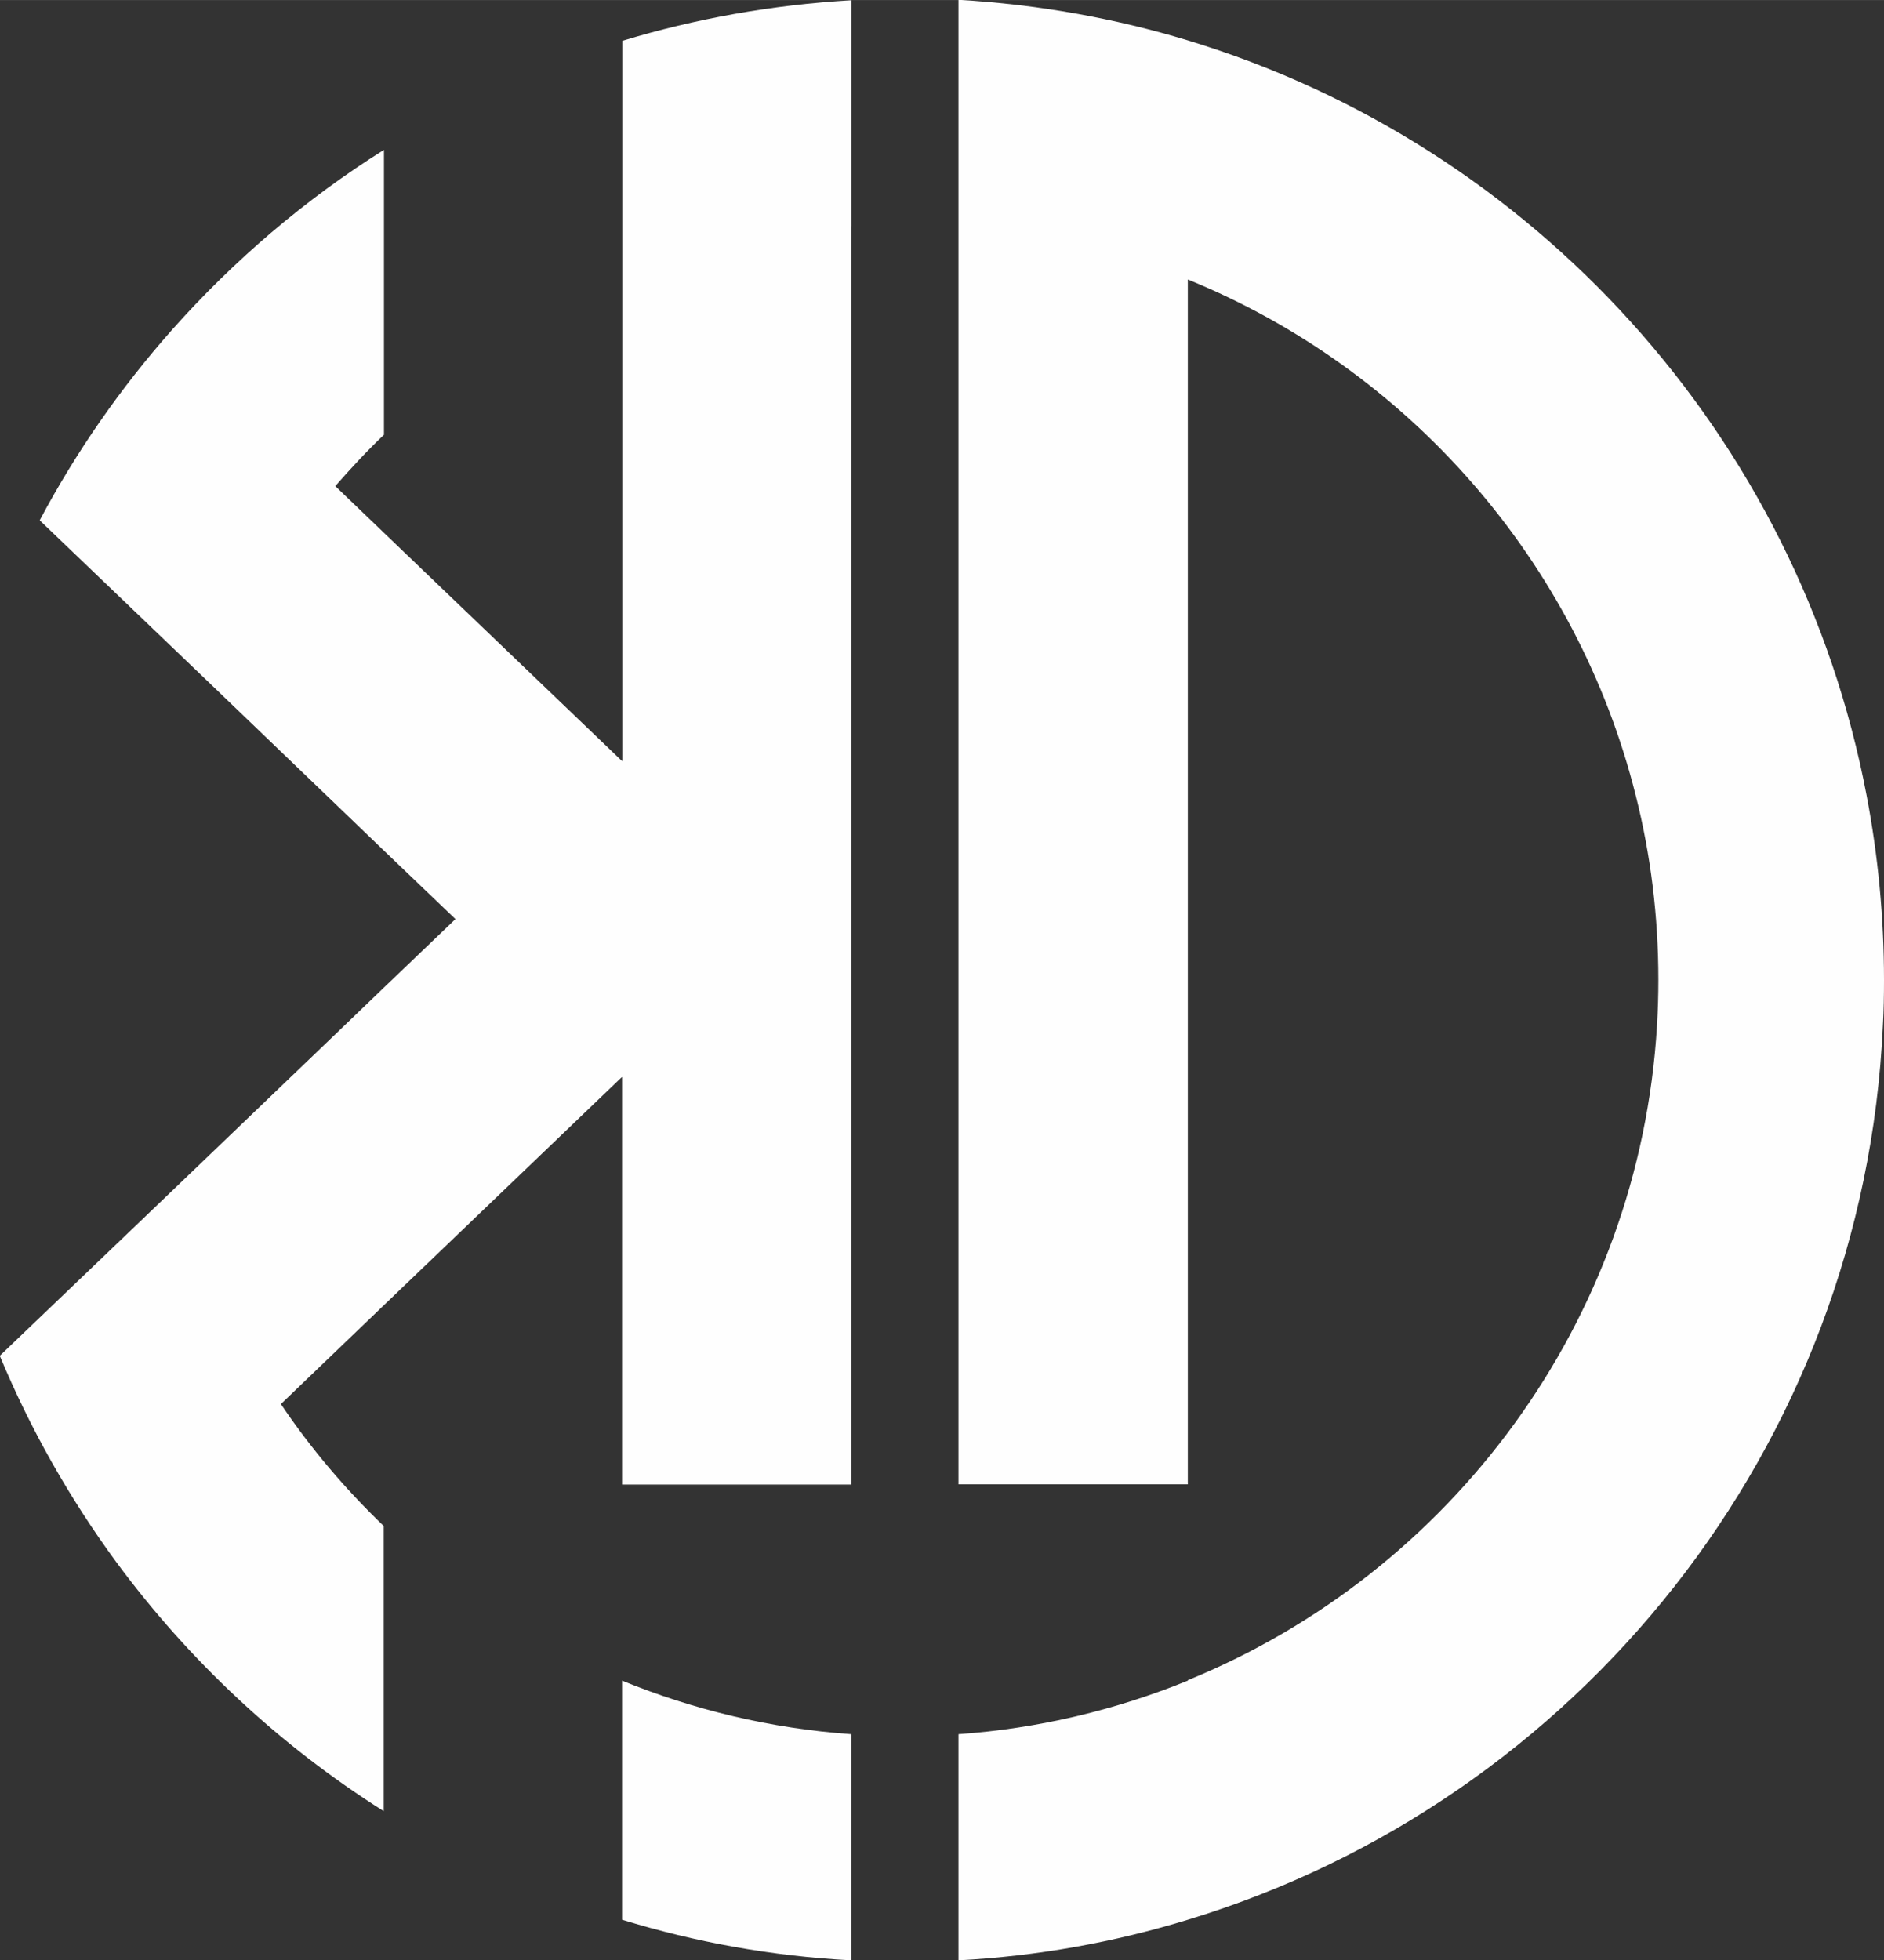 <?xml version="1.0" encoding="UTF-8"?>
<!DOCTYPE svg PUBLIC "-//W3C//DTD SVG 1.1//EN" "http://www.w3.org/Graphics/SVG/1.1/DTD/svg11.dtd">
<!-- Creator: CorelDRAW 2017 -->
<svg xmlns="http://www.w3.org/2000/svg" xml:space="preserve" width="312.434mm" height="324.992mm" version="1.1" style="shape-rendering:geometricPrecision; text-rendering:geometricPrecision; image-rendering:optimizeQuality; fill-rule:evenodd; clip-rule:evenodd"
viewBox="0 0 8592 8937"
 xmlns:xlink="http://www.w3.org/1999/xlink">
 <rect x="0" y="0" width="8592" height="8937" fill="#333333" stroke="none"/>
 <defs>
  <style type="text/css">
   <![CDATA[
    .fil0 {fill:#FEFEFE}
   ]]>
  </style>
 </defs>
 <g id="Layer_x0020_1">
  <path class="fil0" d="M5417 7662c-327,133 -678,218 -1046,244l0 1031c362,-19 713,-83 1046,-185 1775,-539 3083,-2149 3170,-4078 4,-69 5,-137 5,-206 0,-286 -27,-567 -79,-840 -312,-1642 -1519,-2966 -3096,-3444 -333,-101 -684,-164 -1046,-185l0 6768 1046 0 0 -5493c1006,410 1775,1283 2043,2353 68,269 103,550 103,840 0,69 -2,137 -6,206 -80,1354 -942,2498 -2140,2987l0 0 0 0z"/>
  <path class="fil0" d="M3882 1031l0 5737 -1045 0 0 -1858 -5 4 -1082 1037 -469 450c136,202 293,387 469,556l0 1300c-475,-300 -888,-686 -1220,-1136 -212,-289 -391,-604 -531,-940l817 -782 754 -723 180 -173 327 -313 -327 -313 -258 -248 -529 -508 -782 -749c167,-314 370,-605 604,-869 281,-316 606,-594 966,-820l0 1299c-78,74 -151,153 -222,234l222 213 1082 1037 5 4 0 -3284c333,-101 683,-164 1045,-185l0 1031 0 -1zm-1045 6631c326,133 677,218 1045,244l0 1031c-362,-19 -712,-83 -1045,-185l0 -1091 0 0z"/>
 </g>
</svg>
